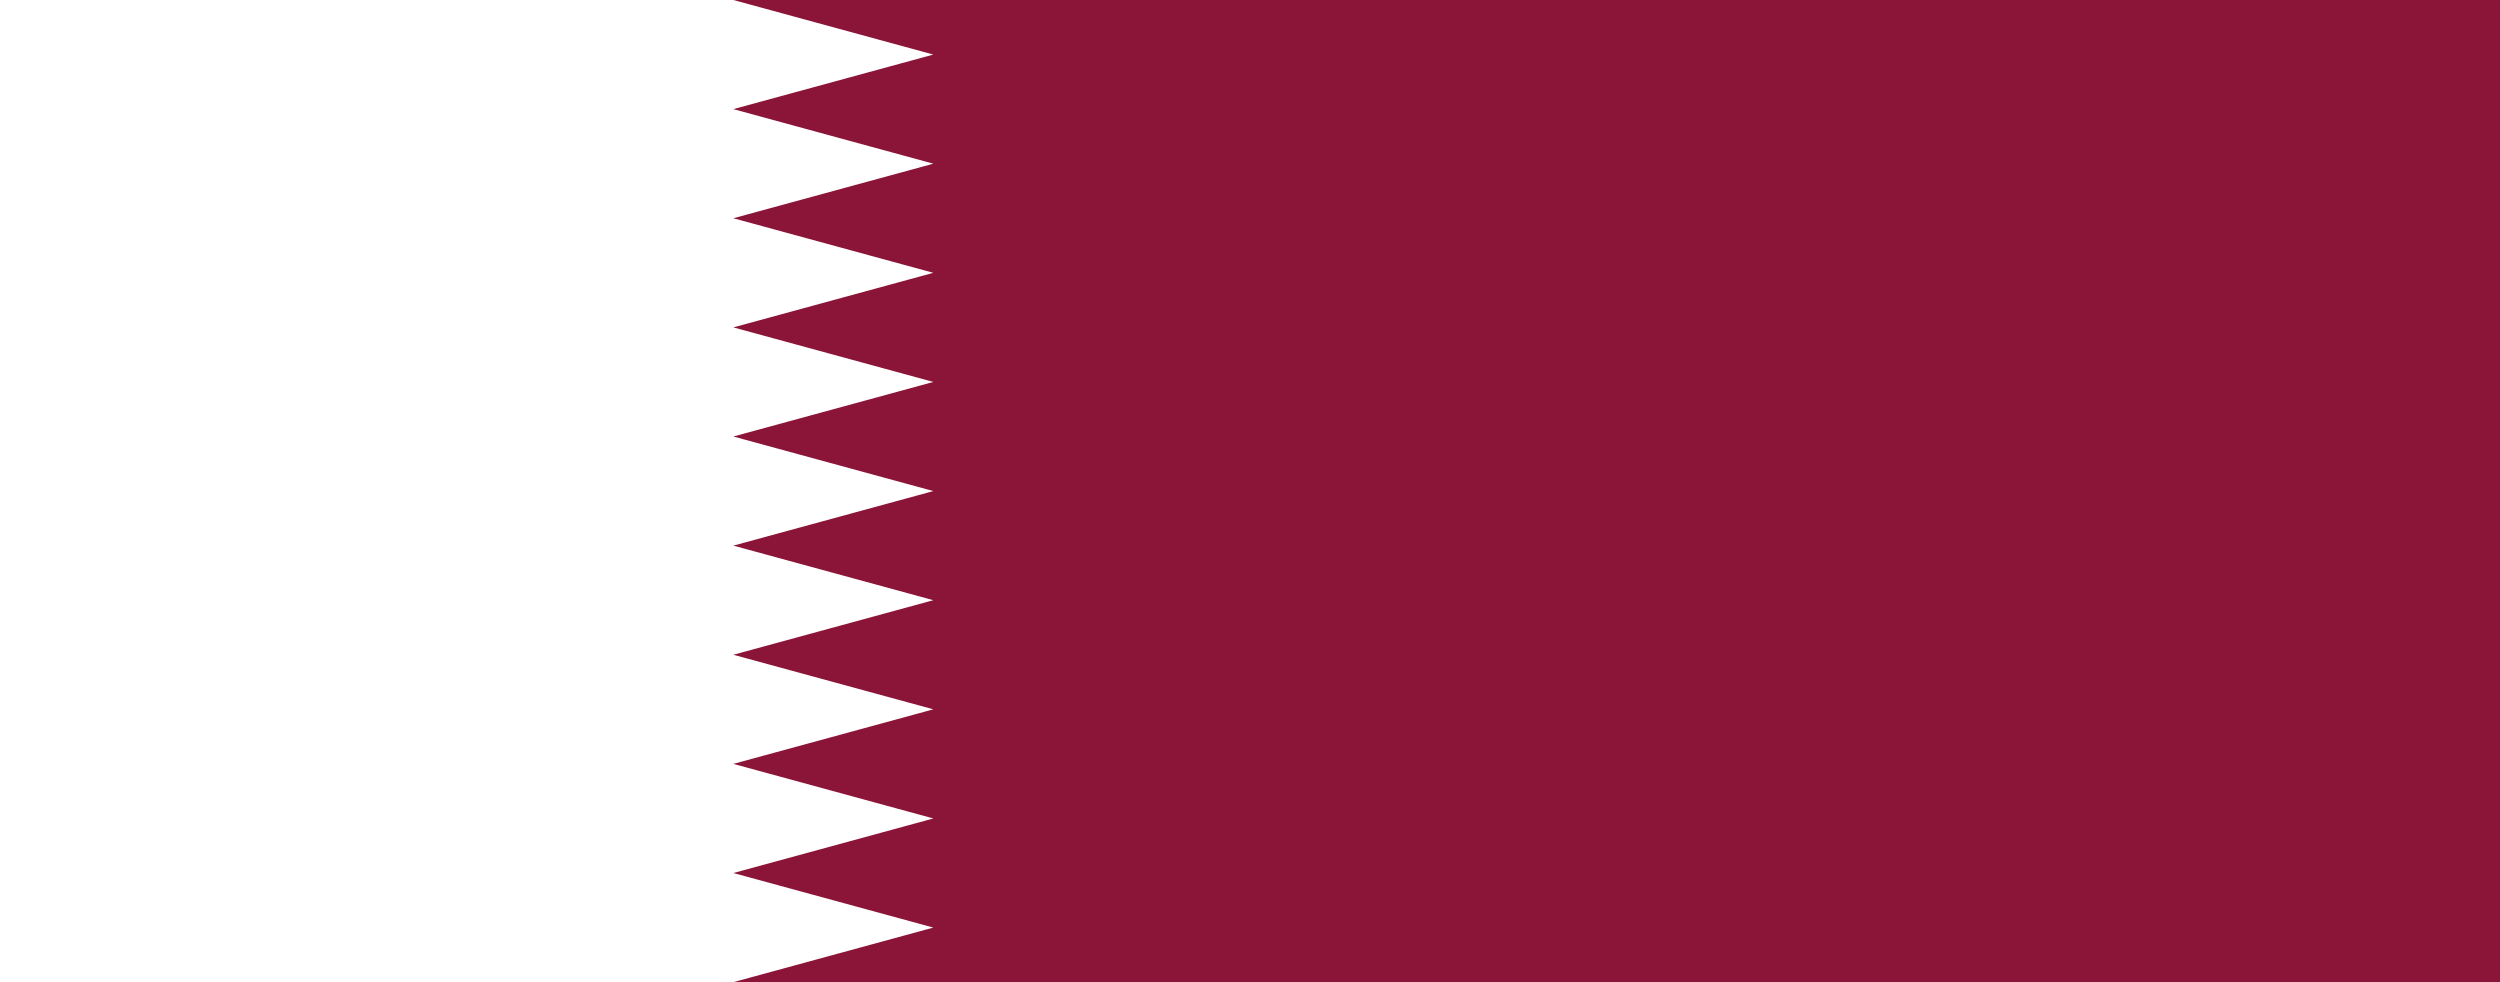 <svg width="280" height="110" viewBox="0 0 280 110" fill="none" xmlns="http://www.w3.org/2000/svg">
<rect x="0" y="0" width="280" height="110" fill="#808080" stroke="none"/>
<g clip-path="url(#clip0_909_102676)">
<path d="M0 0H280V110H0" fill="#8A1538"/>
<path d="M82.133 110H0V0H82.133L104.533 6.111L82.133 12.222L104.533 18.333L82.133 24.444L104.533 30.556L82.133 36.667L104.533 42.778L82.133 48.889L104.533 55L82.133 61.111L104.533 67.222L82.133 73.333L104.533 79.444L82.133 85.555L104.533 91.667L82.133 97.778L104.533 103.889L82.133 110Z" fill="white"/>
</g>
<defs>
<clipPath id="clip0_909_102676">
<rect width="280" height="110" fill="white"/>
</clipPath>
</defs>
</svg>
